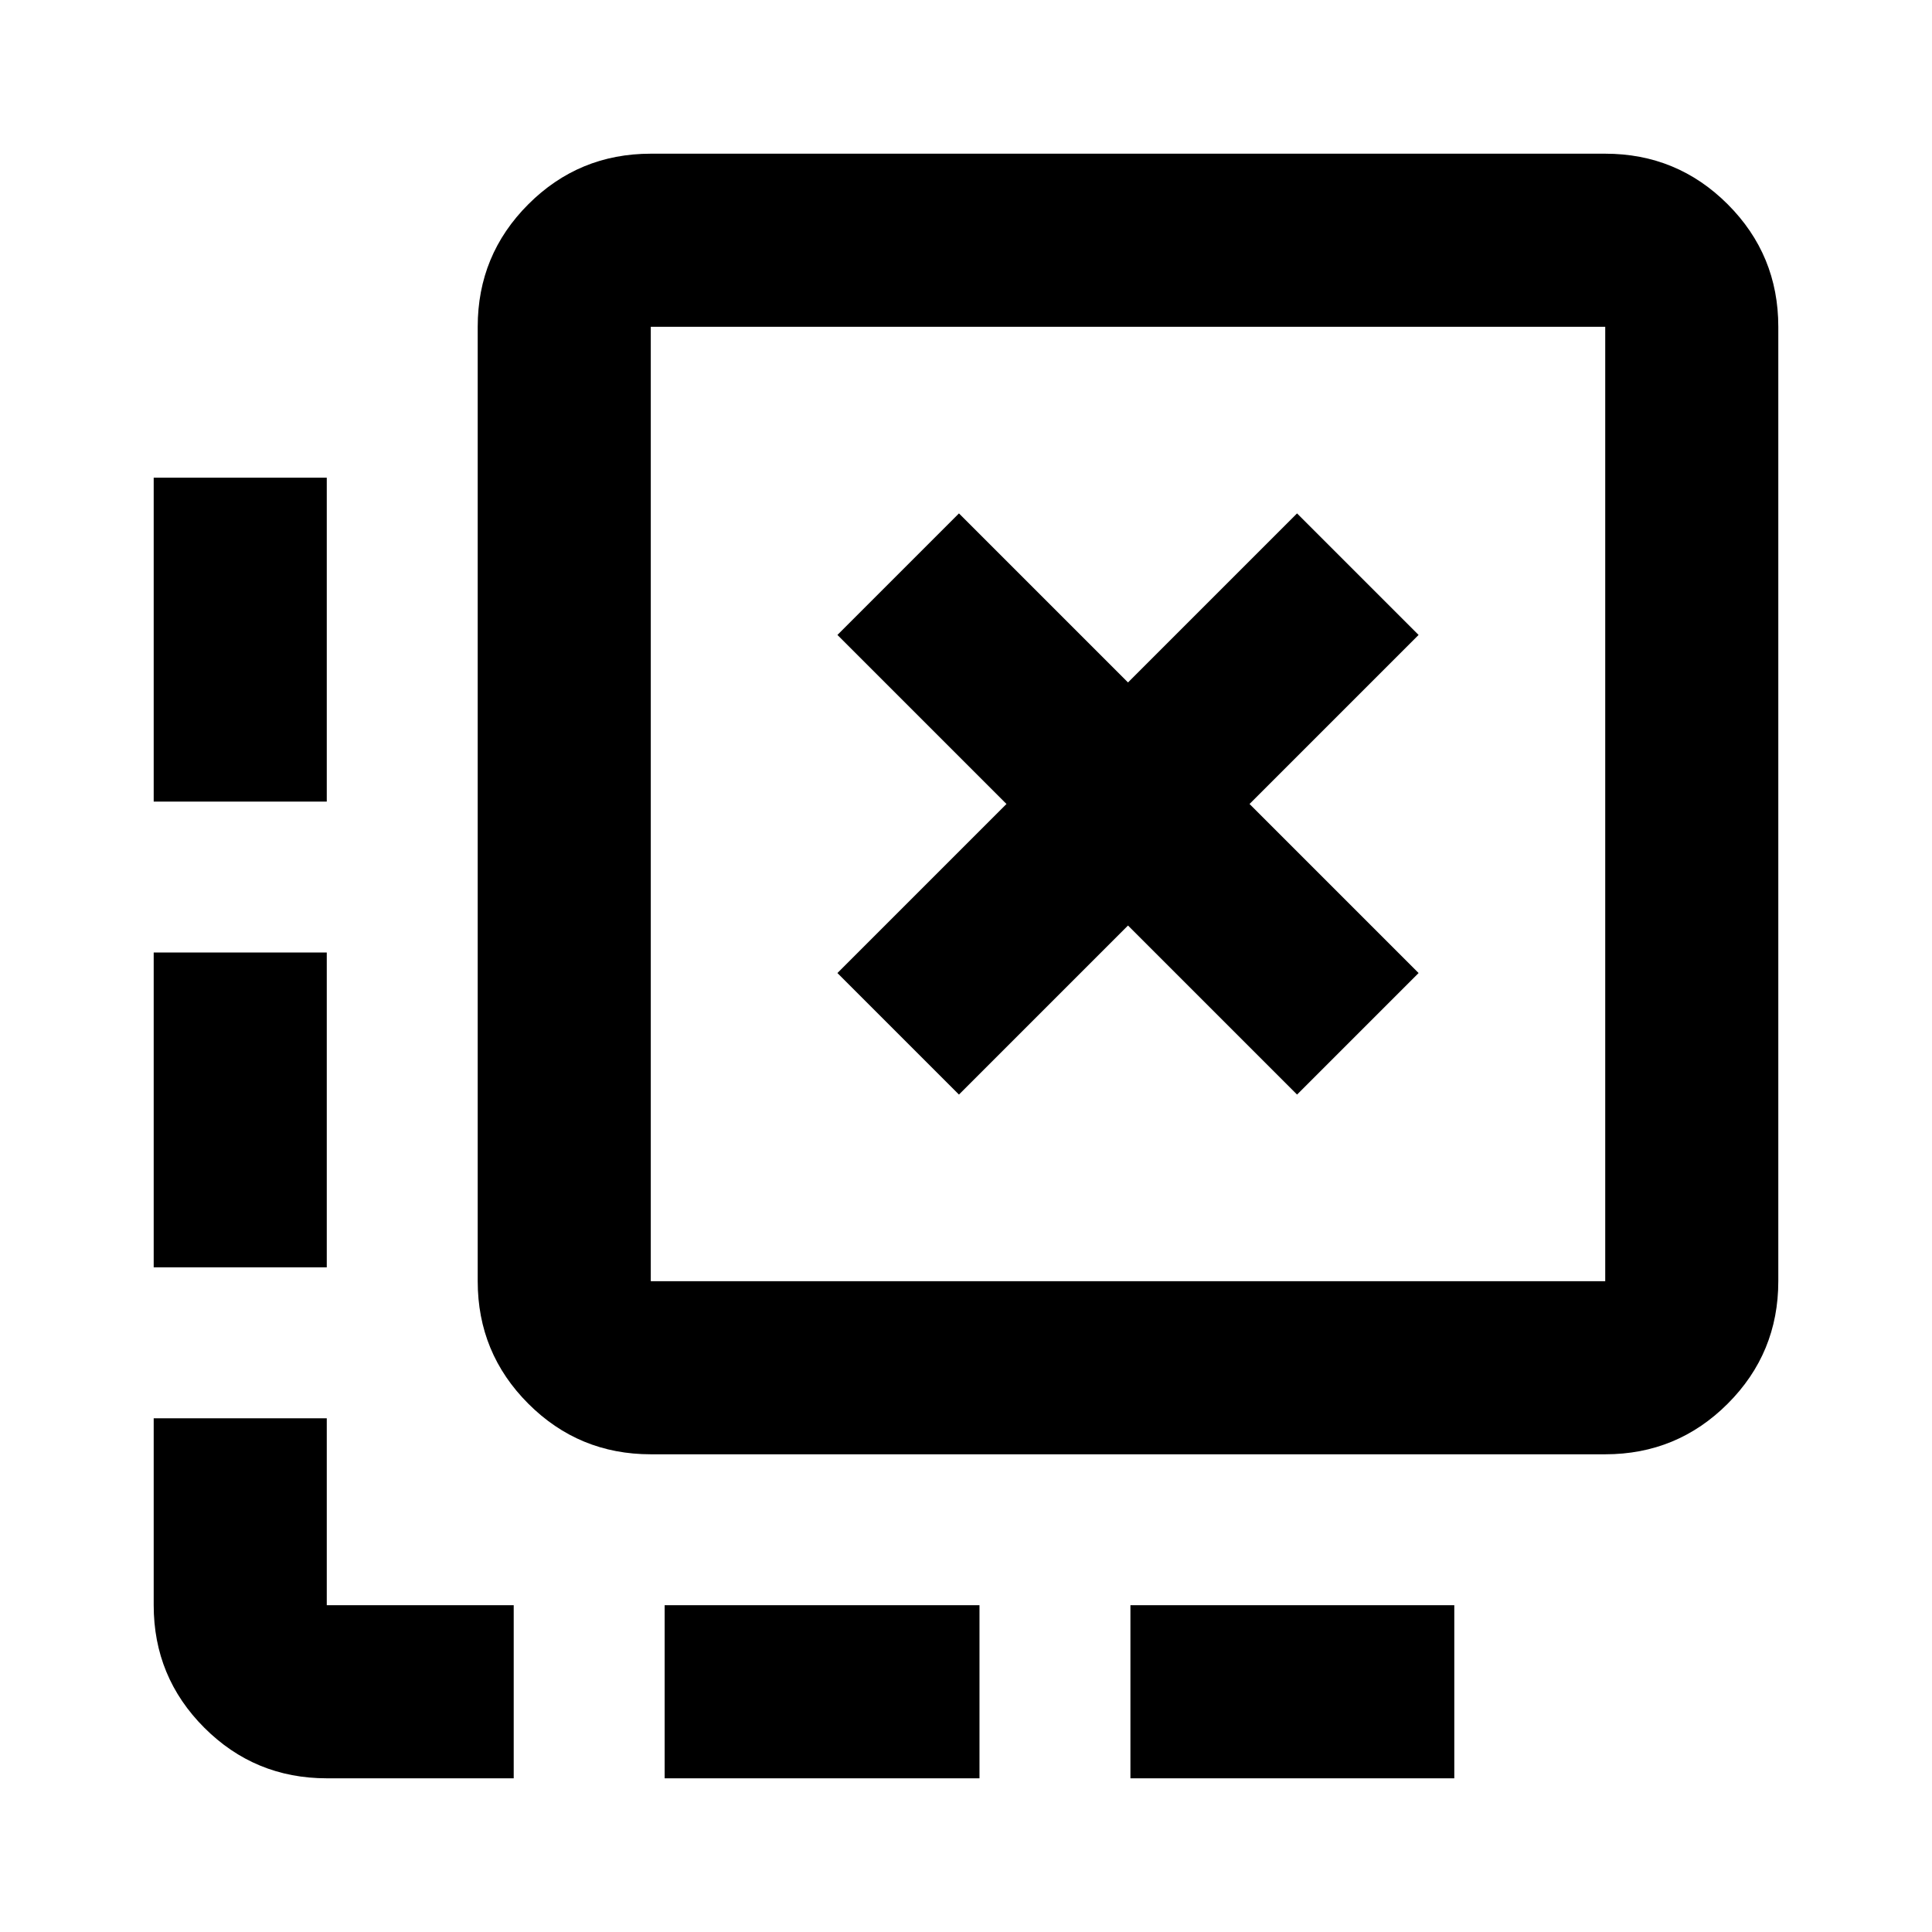 <svg xmlns="http://www.w3.org/2000/svg" height="24" viewBox="0 -960 960 960" width="24"><path d="M561.7-76.37v-86h160.93v86H561.7Zm-231.44 0v-86H486.7v86H330.26ZM162.37-561.7h-86v-160.93h86v160.93Zm0 231.44h-86V-486.7h86v156.44Zm92.89 253.89h-92.89q-35.72 0-60.86-25.14t-25.14-60.86v-92.89h86v92.89h92.89v86ZM476.5-416.11l84-84 84 84 60.39-60.39-84-84 84-84-60.39-60.39-84 84-84-84-60.39 60.39 84 84-84 84 60.39 60.39ZM323.37-237.37q-35.72 0-60.86-25.14t-25.14-60.86v-474.26q0-35.72 25.14-60.86t60.86-25.14h474.26q35.72 0 60.86 25.14t25.14 60.86v474.26q0 35.72-25.14 60.86t-60.86 25.14H323.37Zm0-86h474.26v-474.26H323.37v474.26Zm0-474.26v474.26-474.26Z"/></svg>